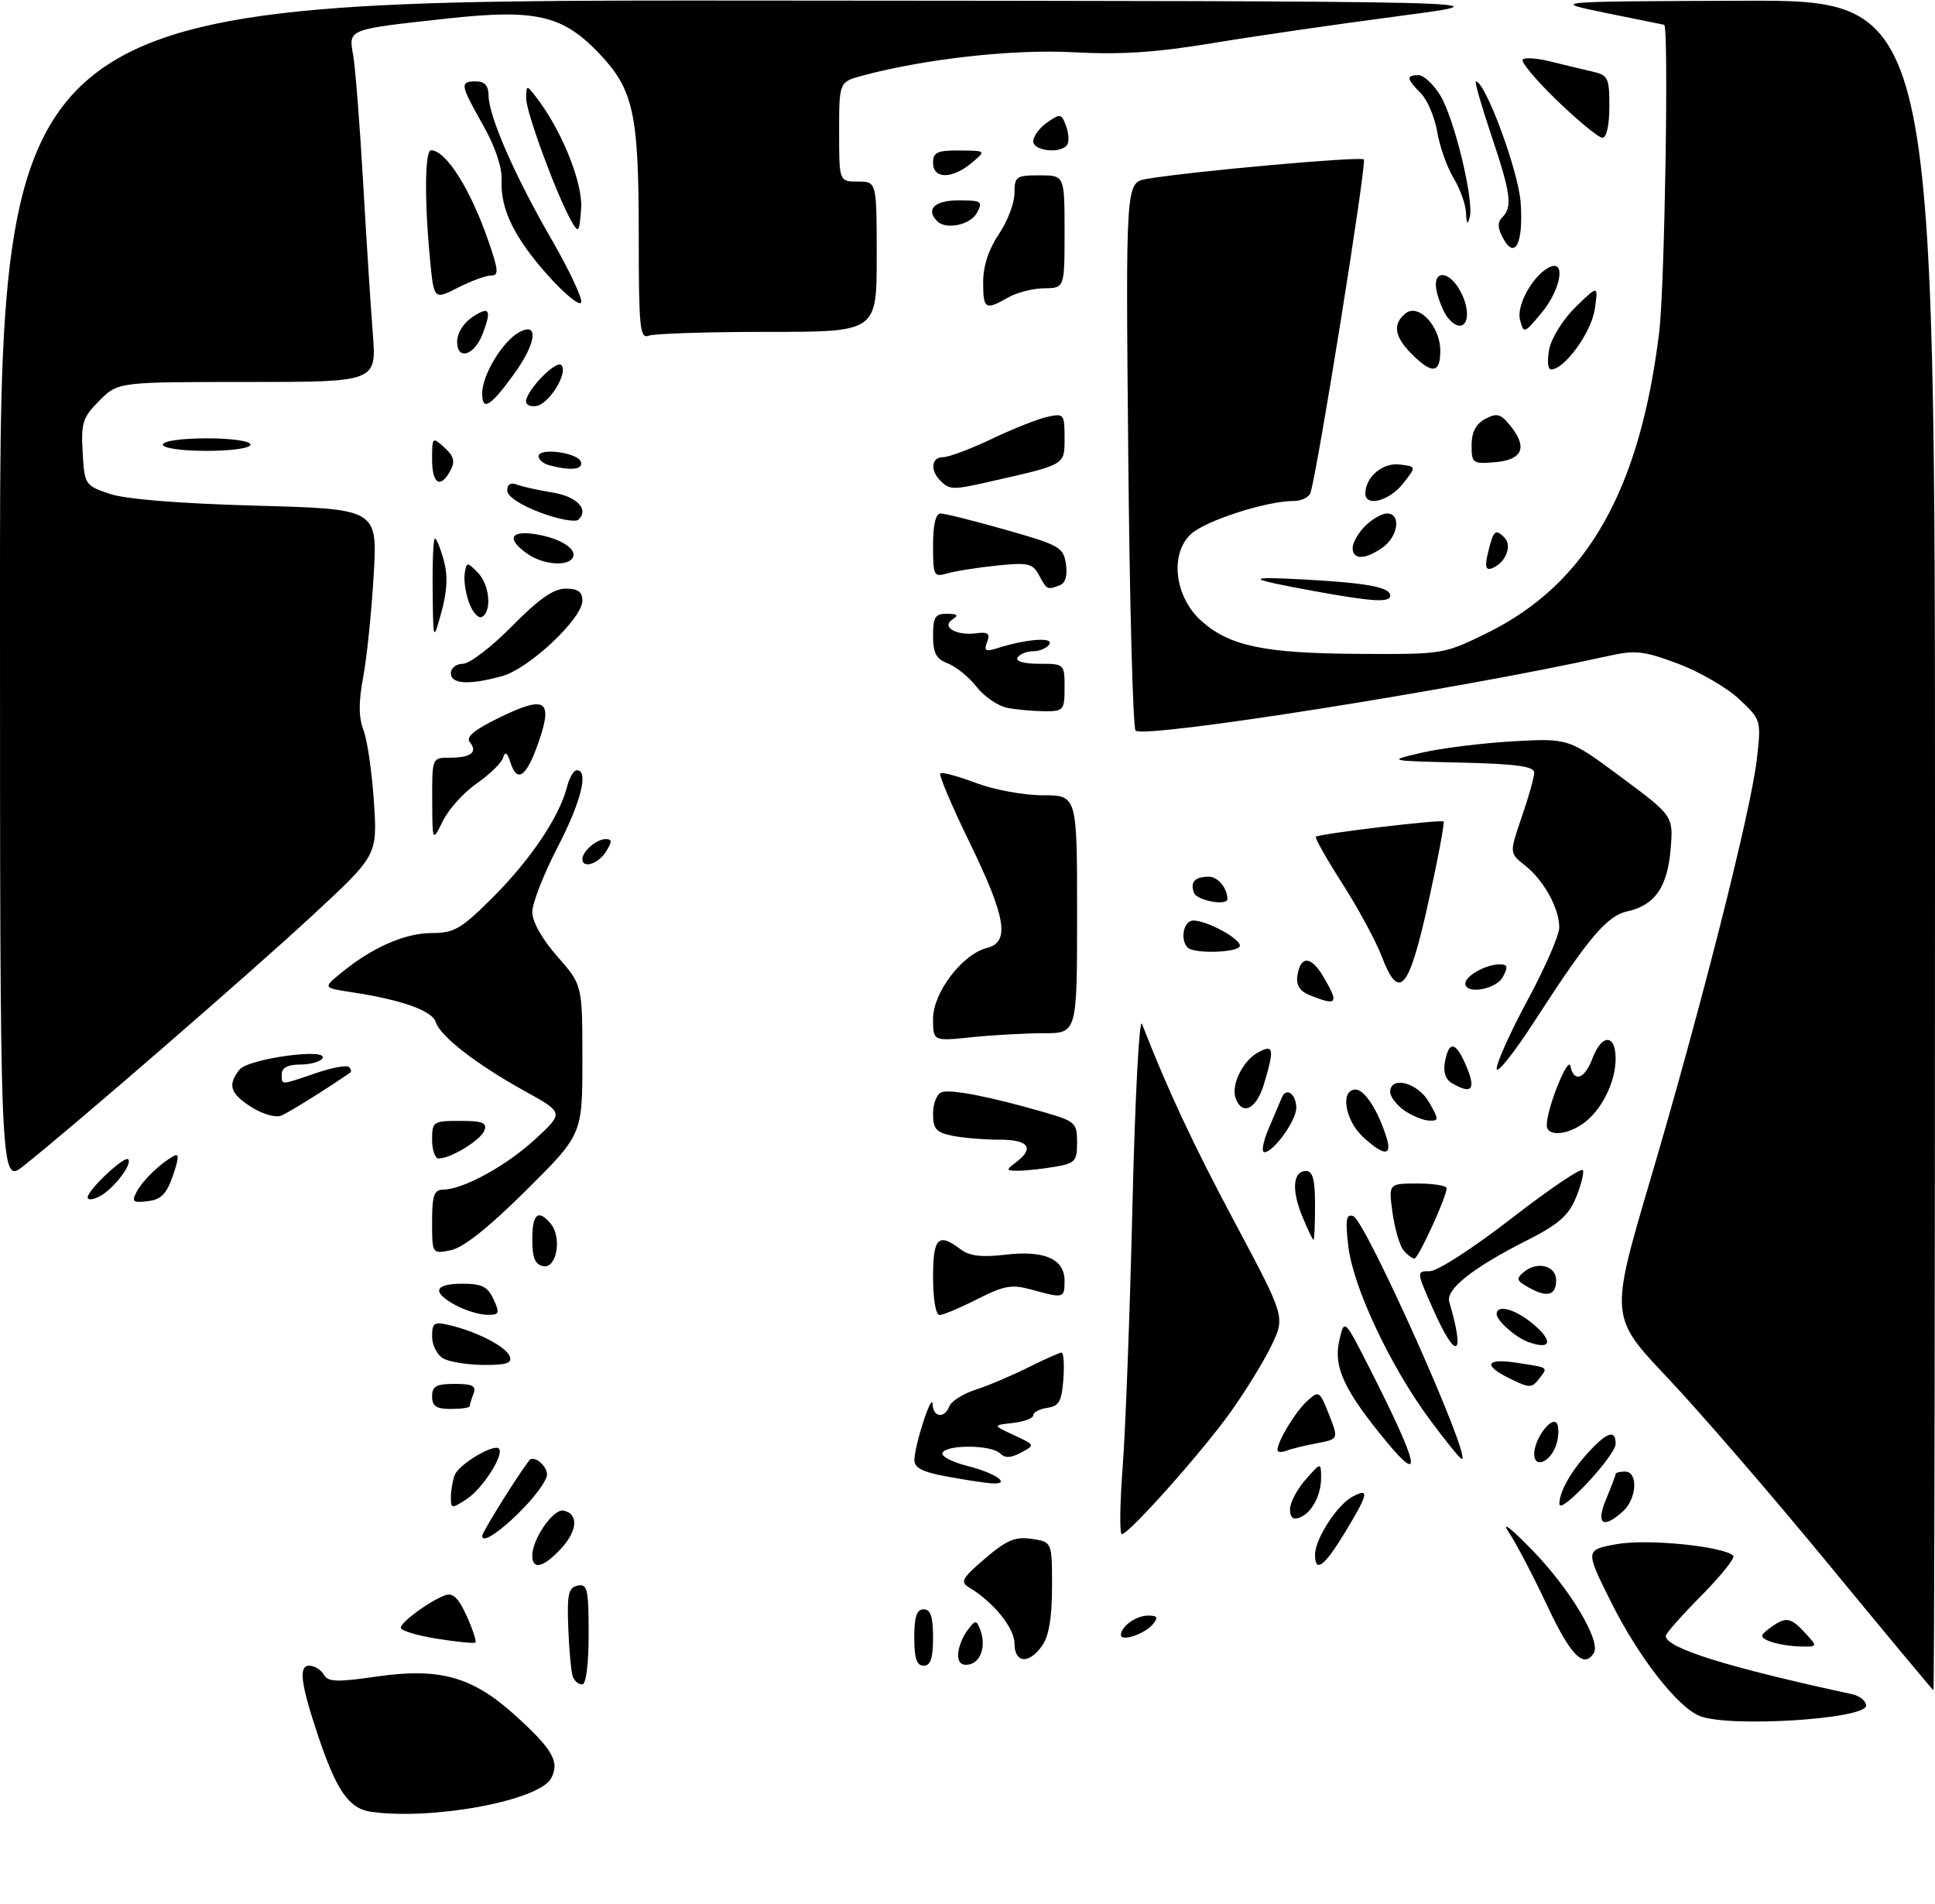 <?xml version="1.0" encoding="UTF-8" standalone="no"?>
<!DOCTYPE svg PUBLIC "-//W3C//DTD SVG 1.1//EN" "http://www.w3.org/Graphics/SVG/1.1/DTD/svg11.dtd" >
<svg xmlns="http://www.w3.org/2000/svg" xmlns:xlink="http://www.w3.org/1999/xlink" version="1.1" viewBox="0 0 309 304">
 <g >
 <path fill="currentColor"
d=" M 59.24 289.33 C 55.71 288.83 53.71 285.93 50.73 277.00 C 48.02 268.86 47.66 266.00 49.37 266.00 C 50.21 266.00 51.26 266.64 51.70 267.42 C 52.37 268.60 53.75 268.66 60.09 267.74 C 70.14 266.29 75.36 267.72 82.08 273.76 C 88.24 279.30 89.42 281.34 88.02 283.97 C 86.10 287.55 69.07 290.72 59.24 289.33 Z  M 271.42 274.03 C 267.86 272.59 261.63 264.59 257.28 255.86 C 253.11 247.50 253.11 247.50 258.24 246.58 C 263.10 245.71 275.27 246.93 276.79 248.45 C 277.12 248.78 274.82 251.64 271.69 254.81 C 268.56 257.97 266.00 260.87 266.00 261.25 C 266.00 263.17 275.85 266.25 295.75 270.55 C 296.99 270.82 298.00 271.64 298.00 272.37 C 298.00 274.54 276.06 275.91 271.42 274.03 Z  M 292.00 249.79 C 282.93 238.77 271.35 225.37 266.29 220.02 C 257.08 210.29 257.08 210.29 263.54 188.40 C 271.61 161.08 279.62 129.45 280.55 121.23 C 281.26 115.01 281.24 114.96 277.73 111.65 C 275.78 109.82 271.39 107.27 267.97 105.99 C 262.40 103.91 261.19 103.78 256.62 104.80 C 232.83 110.08 182.66 118.00 181.34 116.67 C 180.92 116.25 180.39 96.38 180.17 72.52 C 179.76 29.14 179.76 29.14 183.13 28.57 C 190.33 27.35 217.27 24.94 217.79 25.46 C 218.30 25.97 210.29 75.94 209.25 78.75 C 208.99 79.44 207.80 80.00 206.60 80.00 C 202.24 80.00 192.47 83.15 190.17 85.30 C 186.75 88.49 187.58 95.35 191.86 99.17 C 196.35 103.18 201.90 104.34 217.01 104.42 C 230.44 104.50 230.57 104.48 237.48 101.08 C 253.36 93.27 261.86 78.42 264.96 53.03 C 265.84 45.87 266.51 4.08 265.75 3.96 C 265.61 3.94 261.45 3.09 256.50 2.08 C 247.50 0.23 247.50 0.23 278.25 0.12 C 309.00 0.00 309.00 0.00 309.00 135.00 C 309.00 209.25 308.89 269.96 308.75 269.92 C 308.61 269.87 301.07 260.82 292.00 249.79 Z  M 91.47 267.75 C 91.21 267.06 90.89 263.59 90.75 260.04 C 90.54 254.56 90.77 253.52 92.25 253.21 C 93.80 252.89 94.00 253.77 94.00 260.93 C 94.00 265.81 93.59 269.00 92.97 269.00 C 92.40 269.00 91.73 268.44 91.47 267.75 Z  M 146.00 261.50 C 146.00 258.17 146.39 257.00 147.50 257.00 C 148.61 257.00 149.00 258.17 149.00 261.50 C 149.00 264.83 148.61 266.00 147.50 266.00 C 146.39 266.00 146.00 264.83 146.00 261.50 Z  M 153.00 264.26 C 153.00 263.23 153.64 261.51 154.43 260.44 C 155.73 258.67 155.92 258.65 156.51 260.19 C 157.52 262.78 156.67 265.44 154.74 265.81 C 153.58 266.03 153.00 265.51 153.00 264.26 Z  M 162.00 262.42 C 162.00 259.97 158.61 255.81 154.75 253.50 C 153.29 252.63 153.62 252.03 157.30 248.89 C 160.75 245.93 162.11 245.36 164.76 245.75 C 168.00 246.23 168.00 246.23 168.00 253.39 C 168.00 258.26 167.50 261.27 166.44 262.78 C 164.31 265.82 162.00 265.64 162.00 262.42 Z  M 247.11 256.49 C 244.91 251.80 242.15 246.52 240.97 244.74 C 239.67 242.79 241.18 243.93 244.75 247.61 C 250.73 253.77 255.69 262.07 254.52 263.97 C 252.94 266.53 250.81 264.38 247.11 256.49 Z  M 69.75 261.69 C 66.59 261.18 64.00 260.40 64.00 259.95 C 64.00 259.03 68.65 255.63 71.13 254.74 C 72.32 254.31 73.24 255.22 74.54 258.09 C 75.51 260.25 76.13 262.15 75.91 262.31 C 75.68 262.47 72.91 262.19 69.75 261.69 Z  M 282.65 262.13 C 281.15 261.54 281.06 261.21 282.15 260.36 C 285.03 258.12 285.79 258.14 288.03 260.53 C 290.35 263.00 290.35 263.00 287.42 262.93 C 285.82 262.89 283.67 262.53 282.65 262.13 Z  M 179.00 261.11 C 179.00 259.74 181.42 258.00 183.32 258.00 C 184.85 258.00 185.01 258.28 184.09 259.39 C 182.81 260.93 179.00 262.22 179.00 261.11 Z  M 85.00 248.40 C 85.00 245.77 88.36 240.92 89.97 241.23 C 92.42 241.71 92.25 244.44 89.59 247.31 C 86.77 250.35 85.00 250.77 85.00 248.40 Z  M 210.00 248.25 C 210.01 245.77 213.51 240.33 215.95 239.03 C 218.74 237.53 218.54 238.51 214.79 244.70 C 211.47 250.18 210.00 251.27 210.00 248.25 Z  M 77.00 245.27 C 77.00 244.68 82.50 235.85 84.50 233.23 C 85.31 232.17 87.77 234.46 87.29 235.83 C 86.11 239.23 77.00 247.58 77.00 245.27 Z  M 179.28 234.25 C 179.73 228.34 180.44 209.55 180.84 192.50 C 181.25 175.45 181.93 162.40 182.36 163.50 C 186.45 174.02 190.54 182.77 197.29 195.41 C 205.24 210.32 205.24 210.32 203.02 214.91 C 201.80 217.43 198.87 222.20 196.51 225.50 C 191.93 231.91 180.27 245.00 179.14 245.00 C 178.77 245.00 178.83 240.16 179.28 234.25 Z  M 206.00 241.02 C 206.00 239.97 207.11 237.85 208.47 236.31 C 210.91 233.53 210.94 233.52 210.97 235.82 C 211.01 238.74 209.51 241.59 207.53 242.35 C 206.49 242.75 206.00 242.33 206.00 241.02 Z  M 256.49 239.38 C 257.32 237.39 258.00 235.59 258.00 235.38 C 258.00 235.17 258.68 235.00 259.50 235.00 C 261.63 235.00 261.40 239.33 259.17 241.35 C 255.96 244.25 254.80 243.40 256.49 239.38 Z  M 72.00 239.10 C 72.00 238.04 72.28 236.44 72.62 235.54 C 73.28 233.84 78.84 230.51 79.67 231.33 C 80.58 232.24 77.10 237.70 74.55 239.37 C 72.12 240.97 72.00 240.96 72.00 239.10 Z  M 249.02 240.18 C 248.99 238.24 250.91 234.86 253.81 231.75 C 256.71 228.64 258.00 228.28 258.00 230.56 C 258.00 232.45 249.06 242.04 249.02 240.18 Z  M 151.25 235.80 C 147.38 235.10 146.00 234.41 146.02 233.17 C 146.04 230.77 148.85 222.15 148.93 224.25 C 149.01 226.37 150.84 226.57 151.62 224.55 C 151.93 223.75 153.82 222.56 155.84 221.91 C 157.85 221.26 161.62 219.66 164.22 218.36 C 166.81 217.06 169.20 216.00 169.52 216.00 C 169.85 216.00 169.98 217.91 169.81 220.25 C 169.55 223.78 169.12 224.55 167.25 224.82 C 166.01 225.00 165.00 225.53 165.00 226.01 C 165.00 226.48 163.54 227.04 161.75 227.24 C 158.50 227.60 158.50 227.60 161.91 229.18 C 165.30 230.75 165.31 230.76 163.05 231.97 C 161.41 232.85 160.48 232.88 159.69 232.09 C 158.34 230.74 151.34 230.65 150.52 231.97 C 150.18 232.51 151.97 233.47 154.47 234.10 C 159.09 235.26 161.63 237.10 158.31 236.88 C 157.31 236.82 154.14 236.33 151.25 235.80 Z  M 221.41 230.23 C 214.75 222.18 212.95 218.38 213.83 214.28 C 214.65 210.50 214.65 210.50 218.71 218.50 C 226.54 233.94 227.34 237.39 221.41 230.23 Z  M 245.00 232.16 C 245.00 229.91 247.60 226.27 248.54 227.21 C 248.92 227.59 248.97 229.00 248.63 230.34 C 247.88 233.32 245.00 234.76 245.00 232.16 Z  M 228.36 226.75 C 222.04 218.23 216.10 205.61 215.32 199.08 C 214.81 194.75 214.96 193.82 216.09 194.20 C 218.03 194.84 235.09 233.00 233.44 233.00 C 233.19 233.00 230.91 230.19 228.36 226.75 Z  M 204.00 231.56 C 204.00 230.17 206.88 225.42 208.74 223.73 C 210.63 222.03 210.73 222.09 212.23 225.90 C 213.77 229.82 213.77 229.82 210.31 230.47 C 208.41 230.83 206.21 231.36 205.43 231.67 C 204.64 231.97 204.00 231.92 204.00 231.56 Z  M 69.00 223.00 C 69.00 221.37 69.67 221.00 72.61 221.00 C 75.49 221.00 76.09 221.32 75.61 222.58 C 75.27 223.45 75.00 224.35 75.00 224.58 C 75.00 224.81 73.65 225.00 72.00 225.00 C 69.67 225.00 69.00 224.56 69.00 223.00 Z  M 241.25 220.22 C 236.74 218.02 237.19 216.85 242.25 217.63 C 247.42 218.42 247.25 218.29 245.74 220.23 C 244.61 221.67 244.21 221.67 241.25 220.22 Z  M 70.75 216.92 C 69.79 216.36 69.00 214.79 69.00 213.43 C 69.00 211.25 69.32 211.04 71.75 211.61 C 76.15 212.64 80.80 215.04 81.39 216.58 C 81.82 217.69 80.90 217.99 77.22 217.97 C 74.62 217.95 71.71 217.48 70.75 216.92 Z  M 228.82 209.00 C 226.17 203.00 226.17 203.00 228.35 203.00 C 229.55 203.00 235.41 199.20 241.50 194.47 C 247.54 189.79 252.62 186.37 252.79 186.88 C 252.96 187.39 252.44 189.41 251.62 191.36 C 250.46 194.14 248.79 195.58 243.82 198.09 C 235.22 202.43 230.84 205.89 231.43 207.89 C 234.06 216.81 232.55 217.45 228.82 209.00 Z  M 244.00 214.29 C 241.99 213.55 239.00 210.89 239.00 209.85 C 239.00 208.34 241.66 208.95 244.37 211.07 C 248.11 214.02 247.92 215.73 244.00 214.29 Z  M 72.75 208.43 C 68.90 206.34 69.33 205.00 73.84 205.00 C 76.96 205.00 77.89 205.47 78.82 207.50 C 79.85 209.76 79.75 210.00 77.73 209.96 C 76.50 209.94 74.26 209.25 72.75 208.43 Z  M 149.00 204.00 C 149.00 197.62 149.82 196.79 153.42 199.52 C 154.82 200.58 156.77 200.81 160.52 200.37 C 166.79 199.63 170.00 201.04 170.00 204.54 C 170.00 207.33 169.87 207.37 164.79 205.96 C 161.58 205.07 160.40 205.27 156.07 207.46 C 153.32 208.86 150.60 210.00 150.03 210.00 C 149.44 210.00 149.00 207.46 149.00 204.00 Z  M 244.18 205.64 C 242.15 204.52 242.05 204.20 243.38 203.10 C 245.49 201.35 248.50 202.13 248.50 204.43 C 248.50 206.87 247.10 207.26 244.18 205.64 Z  M 86.75 202.20 C 85.44 201.94 85.00 200.87 85.00 197.93 C 85.00 193.82 85.94 193.02 87.95 195.43 C 89.78 197.64 88.90 202.62 86.75 202.20 Z  M 224.12 199.65 C 223.51 198.91 222.72 196.21 222.37 193.65 C 221.73 189.00 221.73 189.00 226.36 189.00 C 228.91 189.00 231.00 189.34 231.01 189.75 C 231.02 191.11 226.51 200.97 225.87 200.98 C 225.53 200.99 224.74 200.39 224.12 199.65 Z  M 69.00 195.12 C 69.00 190.92 69.31 190.00 70.75 189.98 C 73.99 189.94 80.85 186.18 85.47 181.92 C 90.05 177.70 90.05 177.70 83.78 174.23 C 76.03 169.94 70.29 165.48 69.56 163.18 C 68.99 161.38 63.99 159.62 56.04 158.43 C 51.57 157.75 51.57 157.75 54.54 155.32 C 59.44 151.30 64.69 149.00 68.96 149.00 C 72.55 149.00 73.65 148.35 78.77 143.23 C 84.73 137.27 89.37 130.35 90.54 125.68 C 90.91 124.21 91.62 123.00 92.11 123.00 C 94.06 123.00 92.80 128.04 89.00 135.38 C 86.80 139.63 85.00 144.25 85.00 145.65 C 85.00 147.19 86.57 149.98 89.00 152.74 C 93.00 157.28 93.00 157.28 93.00 169.22 C 93.00 181.17 93.00 181.17 84.00 190.11 C 78.03 196.03 73.99 199.25 72.00 199.65 C 69.00 200.25 69.00 200.25 69.00 195.12 Z  M 207.96 194.24 C 206.21 190.00 206.47 187.00 208.57 187.00 C 209.64 187.00 210.00 188.40 210.00 192.50 C 210.00 195.53 209.89 198.00 209.75 197.99 C 209.61 197.98 208.81 196.30 207.96 194.24 Z  M 14.00 191.22 C 14.00 190.05 19.86 184.53 20.47 185.13 C 21.20 185.87 18.16 189.84 15.95 191.03 C 14.88 191.60 14.00 191.69 14.00 191.22 Z  M 21.83 190.31 C 22.82 188.46 25.49 185.88 27.71 184.62 C 28.62 184.10 28.60 184.86 27.62 187.72 C 26.59 190.69 25.73 191.57 23.58 191.82 C 21.21 192.11 20.98 191.91 21.83 190.31 Z  M 0.00 94.58 C 0.00 0.00 0.00 0.00 120.75 0.09 C 241.50 0.18 241.50 0.18 223.50 2.55 C 213.60 3.85 200.10 5.81 193.50 6.91 C 184.59 8.38 178.92 8.75 171.50 8.35 C 161.87 7.82 147.87 9.37 137.75 12.07 C 134.00 13.08 134.00 13.08 134.00 21.04 C 134.00 29.00 134.00 29.00 137.00 29.00 C 140.00 29.00 140.00 29.00 140.00 41.00 C 140.00 53.00 140.00 53.00 122.58 53.00 C 113.00 53.00 104.45 53.27 103.58 53.61 C 102.18 54.15 102.00 52.33 102.00 37.47 C 102.00 17.97 101.17 14.25 95.53 8.38 C 89.78 2.40 85.45 1.43 71.50 2.95 C 55.30 4.73 55.66 4.58 56.41 8.89 C 56.75 10.87 57.46 19.93 57.98 29.00 C 58.50 38.08 59.20 48.99 59.53 53.25 C 60.14 61.00 60.14 61.00 39.49 61.00 C 18.85 61.00 18.85 61.00 15.87 63.98 C 13.21 66.64 12.93 67.51 13.20 72.23 C 13.49 77.40 13.58 77.53 17.50 78.86 C 20.05 79.72 28.54 80.41 40.89 80.75 C 60.29 81.28 60.29 81.28 59.67 91.89 C 59.33 97.73 58.58 105.03 58.00 108.12 C 57.25 112.13 57.26 114.55 58.05 116.62 C 58.66 118.20 59.40 123.34 59.71 128.04 C 60.27 136.58 60.27 136.58 49.88 146.20 C 39.92 155.43 11.65 179.94 3.77 186.18 C 0.00 189.17 0.00 189.17 0.00 94.58 Z  M 162.25 185.61 C 165.25 183.33 164.28 182.00 159.62 182.00 C 157.22 182.00 153.84 181.72 152.12 181.38 C 149.49 180.85 149.00 180.30 149.00 177.84 C 149.00 176.25 149.60 174.71 150.33 174.43 C 151.74 173.88 158.10 175.12 166.75 177.62 C 171.72 179.06 172.00 179.32 172.00 182.44 C 172.00 185.47 171.70 185.79 168.25 186.36 C 166.19 186.70 163.60 186.97 162.50 186.96 C 160.63 186.94 160.61 186.85 162.25 185.61 Z  M 69.00 182.00 C 69.00 179.11 69.17 179.00 73.47 179.00 C 77.08 179.00 77.82 179.30 77.35 180.54 C 76.75 182.09 71.99 185.00 70.05 185.00 C 69.47 185.00 69.00 183.65 69.00 182.00 Z  M 202.58 180.25 C 203.46 178.19 204.41 175.94 204.70 175.26 C 205.40 173.55 207.00 174.71 207.00 176.92 C 207.00 178.95 203.37 184.00 201.91 184.00 C 201.40 184.00 201.70 182.31 202.58 180.25 Z  M 217.65 181.55 C 214.75 178.86 213.99 174.00 216.47 174.00 C 217.93 174.00 220.09 177.37 221.44 181.75 C 222.34 184.68 220.94 184.60 217.65 181.55 Z  M 247.00 179.68 C 247.00 177.03 250.42 168.50 250.78 170.25 C 251.34 172.94 253.05 172.33 254.31 169.00 C 255.79 165.07 258.00 165.10 258.00 169.05 C 258.00 172.84 255.72 177.38 252.78 179.44 C 250.06 181.35 247.00 181.47 247.00 179.68 Z  M 40.17 176.81 C 36.74 174.64 36.30 173.26 38.25 170.81 C 39.65 169.05 52.56 167.29 51.49 169.01 C 51.16 169.55 49.56 170.00 47.94 170.00 C 45.99 170.00 45.00 170.51 45.00 171.50 C 45.00 173.33 44.65 173.34 50.38 171.39 C 52.98 170.50 55.38 170.05 55.72 170.39 C 56.06 170.72 56.15 171.13 55.92 171.29 C 52.53 173.66 46.14 177.65 44.92 178.16 C 44.03 178.52 41.94 177.93 40.17 176.81 Z  M 224.25 177.33 C 223.01 176.46 222.00 175.14 222.00 174.38 C 222.00 171.73 226.43 172.89 228.20 176.01 C 229.81 178.83 229.81 179.00 228.20 178.95 C 227.27 178.92 225.49 178.19 224.25 177.33 Z  M 197.34 175.44 C 196.52 173.31 198.45 169.37 200.95 168.03 C 203.40 166.72 203.53 167.49 201.84 173.13 C 200.66 177.09 198.41 178.24 197.34 175.44 Z  M 231.88 172.99 C 230.82 172.37 230.43 171.18 230.75 169.53 C 231.36 166.31 232.37 166.32 233.84 169.55 C 235.82 173.88 235.22 174.94 231.88 172.99 Z  M 239.00 170.66 C 239.00 169.67 241.25 164.70 244.00 159.60 C 246.75 154.49 249.00 149.33 249.00 148.11 C 249.00 145.05 246.52 140.55 243.53 138.21 C 241.03 136.23 241.03 136.23 243.01 130.46 C 244.11 127.28 245.00 124.10 245.00 123.38 C 245.00 122.38 242.13 121.99 233.25 121.78 C 221.50 121.50 221.50 121.50 227.00 120.21 C 230.03 119.50 236.55 118.68 241.50 118.39 C 250.50 117.88 250.50 117.88 258.86 124.09 C 267.22 130.30 267.22 130.30 266.78 135.63 C 266.28 141.65 264.26 144.56 259.92 145.52 C 256.62 146.24 253.73 149.65 245.12 162.97 C 241.75 168.18 239.00 171.64 239.00 170.66 Z  M 149.00 162.68 C 149.00 158.51 153.68 152.37 157.61 151.38 C 161.31 150.46 160.66 146.52 154.85 134.57 C 152.01 128.74 149.90 123.76 150.16 123.51 C 150.41 123.26 152.96 123.94 155.82 125.02 C 158.71 126.12 163.46 127.00 166.51 127.00 C 172.00 127.00 172.00 127.00 172.00 146.00 C 172.00 165.00 172.00 165.00 166.65 165.00 C 163.70 165.00 158.53 165.29 155.15 165.64 C 149.00 166.28 149.00 166.28 149.00 162.68 Z  M 209.18 158.94 C 207.56 158.29 206.96 157.35 207.18 155.83 C 207.66 152.59 209.34 152.61 211.28 155.89 C 213.88 160.29 213.59 160.71 209.18 158.94 Z  M 234.00 157.04 C 234.00 155.84 237.32 154.00 239.47 154.00 C 240.76 154.00 240.86 154.39 240.00 156.00 C 238.92 158.03 234.00 158.87 234.00 157.04 Z  M 220.62 152.66 C 219.69 150.23 216.86 145.01 214.34 141.07 C 211.82 137.13 209.92 133.78 210.13 133.62 C 210.76 133.13 230.15 130.82 230.52 131.19 C 230.71 131.38 229.63 137.15 228.11 144.02 C 224.98 158.21 223.42 160.01 220.62 152.66 Z  M 189.67 151.33 C 188.39 150.06 189.01 147.00 190.55 147.00 C 192.72 147.00 198.00 149.85 198.00 151.03 C 198.00 152.11 190.71 152.38 189.67 151.33 Z  M 190.68 142.60 C 190.01 140.86 190.80 140.00 193.06 140.00 C 194.49 140.00 196.00 141.84 196.00 143.58 C 196.00 144.71 191.14 143.81 190.68 142.60 Z  M 93.00 137.20 C 93.00 135.95 95.26 134.00 96.71 134.00 C 97.77 134.00 97.78 134.38 96.77 136.00 C 95.54 137.96 93.00 138.77 93.00 137.20 Z  M 69.02 127.75 C 69.00 121.00 69.00 121.00 71.83 121.00 C 75.20 121.00 76.34 120.12 75.03 118.53 C 74.35 117.72 75.68 116.59 79.51 114.71 C 87.05 111.01 88.32 111.70 86.09 118.27 C 84.14 124.01 82.61 125.19 81.52 121.79 C 81.00 120.15 80.66 119.93 80.34 121.00 C 80.09 121.83 78.20 123.67 76.14 125.10 C 74.08 126.53 71.64 129.23 70.72 131.10 C 69.05 134.50 69.05 134.50 69.02 127.75 Z  M 160.83 113.03 C 159.36 112.74 157.16 111.23 155.95 109.68 C 154.73 108.12 152.67 106.45 151.37 105.95 C 149.50 105.24 149.00 104.31 149.00 101.52 C 149.00 98.53 149.34 98.00 151.25 98.02 C 152.89 98.03 153.13 98.26 152.14 98.89 C 150.24 100.10 152.66 101.55 155.89 101.13 C 157.79 100.88 158.15 101.17 157.63 102.53 C 157.09 103.94 157.37 104.11 159.24 103.52 C 163.82 102.05 168.30 101.70 167.58 102.87 C 167.19 103.49 166.04 104.00 165.00 104.00 C 163.96 104.00 162.84 104.45 162.50 105.00 C 162.13 105.60 163.49 106.00 165.94 106.00 C 169.97 106.00 170.00 106.02 170.00 109.80 C 170.00 113.42 169.85 113.60 166.75 113.58 C 164.96 113.57 162.30 113.32 160.83 113.03 Z  M 72.00 107.50 C 72.00 106.67 72.87 106.00 73.93 106.00 C 74.99 106.00 78.51 103.30 81.76 100.00 C 86.05 95.65 88.40 94.00 90.33 94.00 C 92.30 94.00 93.00 94.51 93.00 95.92 C 93.00 98.78 84.51 106.76 80.21 107.96 C 74.92 109.43 72.00 109.27 72.00 107.50 Z  M 69.09 94.25 C 69.04 89.71 69.20 86.00 69.45 86.00 C 69.70 86.00 70.34 87.56 70.86 89.46 C 71.53 91.89 71.43 94.33 70.50 97.71 C 69.18 102.50 69.18 102.50 69.09 94.25 Z  M 74.95 96.38 C 74.38 94.87 74.04 92.73 74.20 91.63 C 74.49 89.72 74.58 89.71 76.25 91.38 C 78.16 93.30 78.60 97.51 77.00 98.50 C 76.45 98.84 75.53 97.89 74.95 96.38 Z  M 210.00 94.42 C 198.87 92.39 198.54 92.01 208.39 92.55 C 218.31 93.09 222.00 93.78 222.00 95.11 C 222.00 96.26 219.24 96.10 210.00 94.42 Z  M 165.93 91.87 C 164.91 89.96 164.20 89.80 159.15 90.32 C 156.04 90.64 152.49 91.21 151.25 91.57 C 149.12 92.20 149.00 91.95 149.00 87.12 C 149.00 83.78 149.42 82.00 150.21 82.00 C 150.87 82.00 155.56 83.17 160.61 84.61 C 169.19 87.04 169.83 87.41 170.22 90.07 C 170.49 91.91 170.14 93.12 169.24 93.46 C 167.23 94.23 167.19 94.21 165.93 91.87 Z  M 237.60 88.35 C 238.48 84.67 238.78 84.38 240.24 85.84 C 241.58 87.18 240.35 90.05 238.13 90.79 C 237.26 91.08 237.11 90.38 237.60 88.35 Z  M 84.22 88.44 C 80.83 86.07 81.45 84.65 85.59 85.32 C 89.55 85.96 92.28 87.74 91.43 89.11 C 90.57 90.51 86.66 90.15 84.22 88.44 Z  M 216.00 87.50 C 216.00 86.67 216.90 85.10 218.00 84.00 C 219.10 82.90 220.68 82.00 221.50 82.00 C 223.78 82.00 223.29 85.68 220.78 87.44 C 217.97 89.41 216.00 89.43 216.00 87.50 Z  M 86.25 81.84 C 83.05 80.63 81.00 79.26 81.00 78.32 C 81.00 77.33 81.56 77.00 82.59 77.40 C 83.46 77.73 85.97 78.29 88.17 78.64 C 92.11 79.27 94.11 81.33 92.38 82.98 C 91.90 83.44 89.14 82.93 86.25 81.84 Z  M 218.03 78.75 C 218.10 76.12 220.82 73.85 223.52 74.18 C 226.20 74.50 226.20 74.50 224.03 77.25 C 221.81 80.05 217.97 81.01 218.03 78.75 Z  M 150.20 76.80 C 148.48 75.08 148.72 73.00 150.63 73.00 C 151.52 73.00 155.01 71.69 158.38 70.09 C 161.74 68.48 165.74 66.90 167.25 66.57 C 169.89 65.99 170.00 66.12 170.00 69.94 C 170.00 74.31 170.27 74.15 158.00 76.93 C 152.20 78.25 151.64 78.24 150.20 76.80 Z  M 69.00 73.35 C 69.00 69.77 69.04 69.73 70.97 71.47 C 72.48 72.84 72.71 73.68 71.93 75.13 C 70.33 78.12 69.00 77.31 69.00 73.35 Z  M 87.75 74.31 C 86.79 74.06 86.00 73.41 86.00 72.86 C 86.00 71.44 92.27 72.26 92.76 73.75 C 93.16 74.99 91.20 75.21 87.75 74.31 Z  M 235.00 71.10 C 235.00 69.01 235.68 67.71 237.18 66.90 C 239.05 65.90 239.64 66.07 241.22 68.03 C 243.99 71.45 243.13 73.45 238.74 73.81 C 235.18 74.11 235.00 73.98 235.00 71.10 Z  M 26.00 71.00 C 26.00 70.43 29.00 70.00 33.00 70.00 C 37.00 70.00 40.00 70.43 40.00 71.00 C 40.00 71.57 37.00 72.00 33.00 72.00 C 29.00 72.00 26.00 71.57 26.00 71.00 Z  M 77.00 62.81 C 77.01 59.85 80.29 54.45 82.95 53.03 C 86.09 51.35 85.64 54.82 82.07 59.75 C 78.30 64.95 77.00 65.74 77.00 62.81 Z  M 84.00 64.13 C 84.00 62.39 88.78 57.45 89.64 58.31 C 90.78 59.44 87.78 64.42 85.72 64.82 C 84.77 65.00 84.00 64.69 84.00 64.13 Z  M 225.45 56.55 C 222.67 53.76 222.35 51.78 224.43 50.06 C 226.49 48.35 230.00 52.09 230.00 56.00 C 230.00 59.64 228.71 59.80 225.45 56.55 Z  M 247.40 55.75 C 247.76 53.94 249.64 50.94 251.64 49.00 C 255.24 45.50 255.24 45.50 254.66 49.41 C 254.11 53.11 249.83 59.00 247.69 59.00 C 247.16 59.00 247.04 57.57 247.40 55.75 Z  M 73.00 54.58 C 73.00 53.18 74.01 51.57 75.50 50.59 C 78.18 48.84 78.54 49.45 77.08 53.30 C 75.76 56.76 73.00 57.63 73.00 54.58 Z  M 242.73 51.06 C 242.10 48.66 245.05 43.58 247.65 42.58 C 250.09 41.64 249.13 46.42 246.16 49.97 C 243.38 53.31 243.32 53.33 242.73 51.06 Z  M 231.20 50.74 C 230.63 50.05 229.85 48.25 229.47 46.74 C 228.53 42.99 231.44 42.99 233.34 46.75 C 235.38 50.80 233.77 53.83 231.20 50.74 Z  M 87.65 44.14 C 82.14 38.02 79.87 33.38 80.10 28.71 C 80.19 26.73 79.06 23.39 77.15 20.00 C 73.47 13.49 73.39 13.00 76.00 13.00 C 77.40 13.00 78.01 13.67 78.02 15.25 C 78.06 18.58 82.16 27.98 87.99 38.08 C 90.83 42.99 93.00 47.58 92.82 48.27 C 92.65 48.97 90.32 47.11 87.65 44.14 Z  M 157.00 45.04 C 157.00 42.47 157.88 39.80 159.50 37.40 C 160.88 35.38 162.00 32.43 162.00 30.86 C 162.00 28.19 162.27 28.00 166.00 28.00 C 170.00 28.00 170.00 28.00 170.00 37.00 C 170.00 46.00 170.00 46.00 166.75 46.04 C 164.96 46.05 162.38 46.71 161.00 47.50 C 157.33 49.60 157.00 49.39 157.00 45.04 Z  M 68.65 41.20 C 67.76 31.86 67.85 24.00 68.83 24.00 C 71.22 24.00 75.17 30.26 78.03 38.60 C 79.62 43.21 79.67 44.00 78.41 44.00 C 77.59 44.00 75.20 44.88 73.10 45.95 C 69.28 47.90 69.28 47.90 68.65 41.20 Z  M 240.00 38.00 C 239.14 36.40 239.12 35.48 239.91 34.69 C 241.56 33.04 241.27 30.89 238.13 21.55 C 236.55 16.85 235.45 13.00 235.68 13.00 C 237.19 13.00 242.46 27.25 242.83 32.31 C 243.30 38.84 241.93 41.60 240.00 38.00 Z  M 91.31 35.43 C 88.97 31.35 84.00 17.90 84.03 15.72 C 84.06 13.52 84.08 13.52 85.61 15.50 C 89.69 20.76 93.10 29.22 92.80 33.33 C 92.53 37.10 92.39 37.30 91.31 35.43 Z  M 149.67 35.33 C 147.77 33.44 149.23 32.00 153.04 32.00 C 156.76 32.00 156.99 32.15 156.00 34.00 C 154.97 35.92 151.07 36.74 149.67 35.33 Z  M 234.11 34.00 C 234.05 32.62 233.15 30.11 232.11 28.42 C 231.08 26.72 229.91 23.41 229.51 21.06 C 229.11 18.71 227.94 15.94 226.89 14.89 C 224.60 12.60 224.52 12.00 226.51 12.00 C 227.35 12.00 228.92 13.46 230.00 15.24 C 232.25 18.95 235.40 31.97 234.70 34.68 C 234.36 36.00 234.20 35.81 234.11 34.00 Z  M 149.00 26.00 C 149.00 24.31 149.66 24.01 153.25 24.03 C 157.50 24.07 157.50 24.07 155.14 26.03 C 152.03 28.63 149.00 28.61 149.00 26.00 Z  M 165.00 22.56 C 165.00 21.76 166.00 20.41 167.23 19.55 C 169.30 18.10 169.51 18.14 170.23 20.09 C 170.66 21.24 170.75 22.59 170.44 23.09 C 169.51 24.59 165.00 24.15 165.00 22.56 Z  M 248.66 16.07 C 245.29 12.81 242.81 9.85 243.16 9.50 C 243.51 9.15 245.53 9.30 247.65 9.83 C 249.77 10.36 252.74 11.08 254.25 11.42 C 256.80 11.99 257.00 12.40 257.00 17.02 C 257.00 19.97 256.55 22.00 255.90 22.00 C 255.30 22.00 252.04 19.33 248.66 16.07 Z "/>
</g>
</svg>